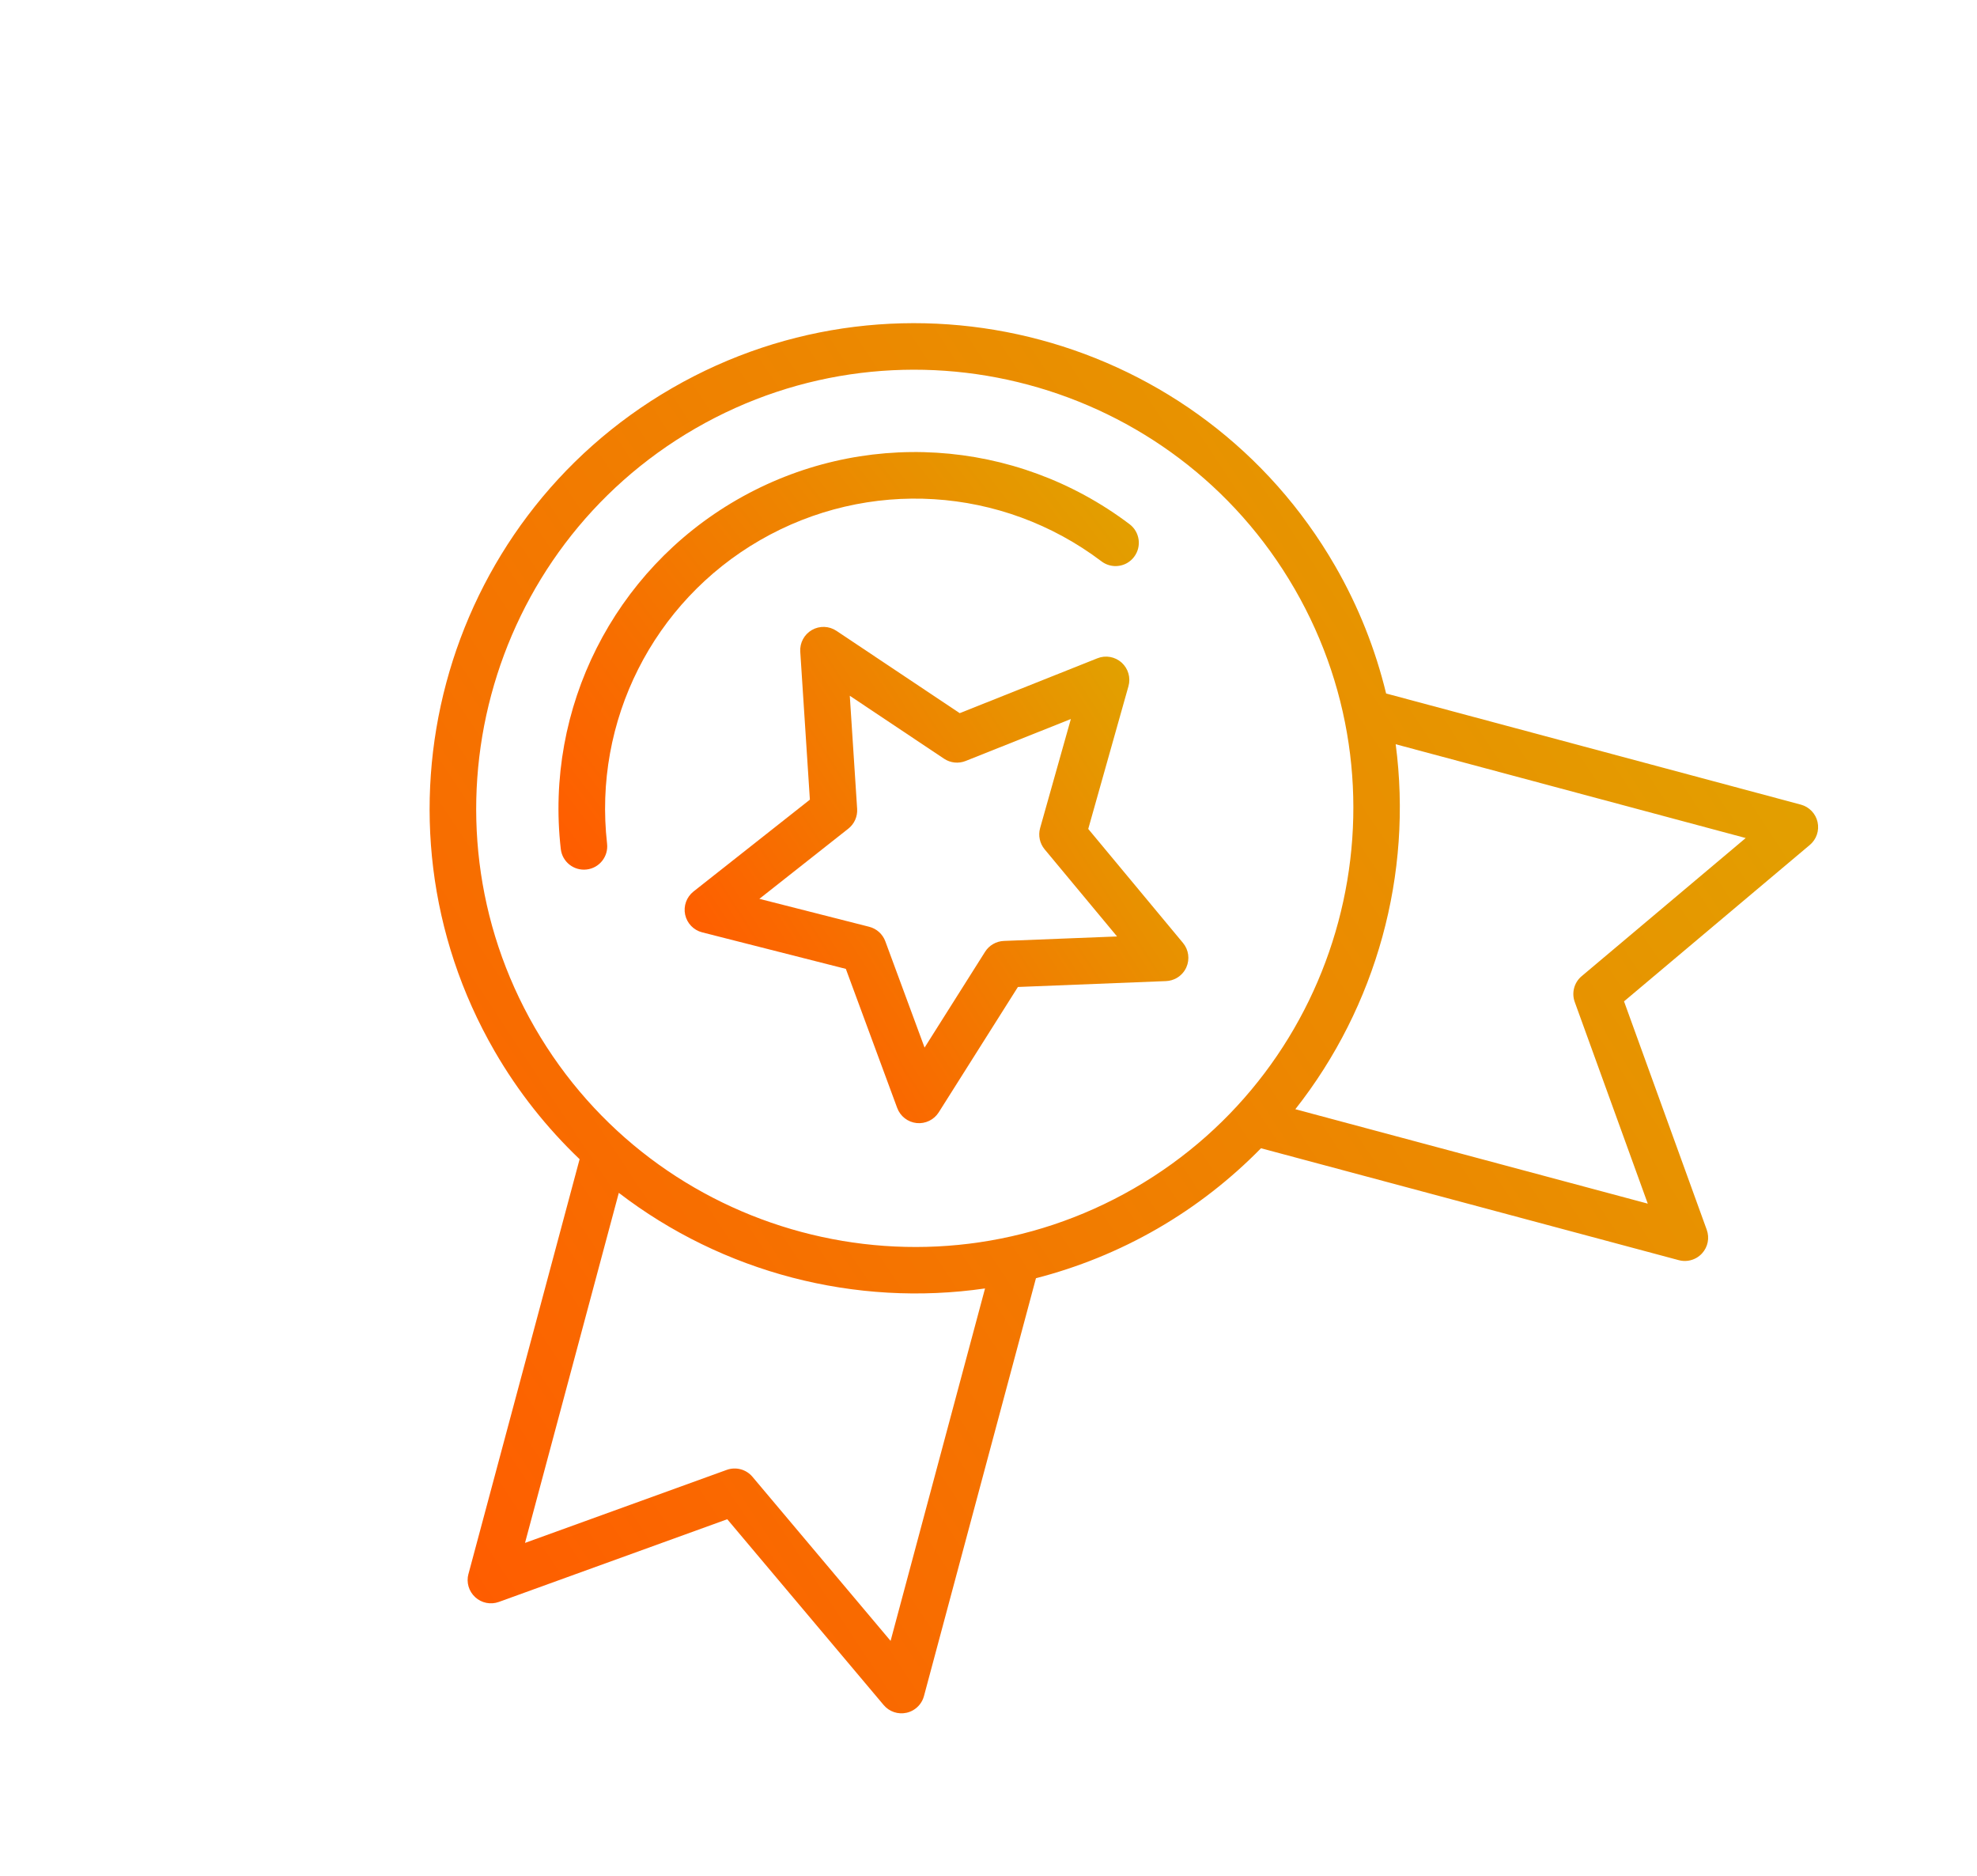 <svg width="215" height="204" viewBox="0 0 215 204" fill="none" xmlns="http://www.w3.org/2000/svg">
<path d="M60.986 92.321C59.235 76.979 66.745 62.078 80.115 54.359C93.627 46.558 110.399 47.595 122.844 57.002C123.959 57.846 124.179 59.433 123.336 60.549C123.127 60.828 122.868 61.052 122.585 61.216C121.731 61.709 120.628 61.675 119.79 61.041C108.972 52.863 94.393 51.962 82.648 58.742C71.025 65.453 64.499 78.408 66.02 91.746C66.177 93.137 65.18 94.393 63.79 94.548C62.4 94.707 61.144 93.709 60.986 92.322L60.986 92.321Z" fill="url(#paint0_linear_467_91)"/>
<path d="M75.42 96.939L88.075 86.954L87.029 70.864C86.967 69.902 87.456 68.989 88.29 68.507C89.125 68.025 90.159 68.059 90.961 68.594L104.369 77.547L119.346 71.579C120.241 71.222 121.26 71.405 121.978 72.049C122.693 72.694 122.982 73.69 122.72 74.619L118.347 90.136L128.651 102.532C129.268 103.273 129.409 104.301 129.018 105.182C128.796 105.679 128.424 106.082 127.97 106.344C127.62 106.546 127.221 106.665 126.804 106.682L110.698 107.322L102.089 120.951C101.574 121.765 100.644 122.217 99.683 122.119C98.724 122.017 97.907 121.382 97.571 120.476L91.986 105.354L76.363 101.382C75.43 101.144 74.711 100.397 74.509 99.454C74.311 98.512 74.662 97.537 75.42 96.939L75.42 96.939ZM94.526 100.776C95.334 100.982 95.988 101.571 96.278 102.353L100.548 113.913L107.128 103.494C107.35 103.141 107.653 102.855 108.004 102.653C108.354 102.45 108.753 102.333 109.17 102.315L121.481 101.828L113.603 92.352C113.071 91.71 112.888 90.849 113.113 90.046L116.456 78.185L105.01 82.748C104.236 83.056 103.359 82.964 102.666 82.5L92.415 75.655L93.215 87.955C93.269 88.785 92.91 89.592 92.256 90.107L82.583 97.738L94.526 100.776Z" fill="url(#paint1_linear_467_91)"/>
<path d="M50.946 171.149L63.033 126.048C59.489 122.663 56.352 118.74 53.78 114.285C39.23 89.085 47.898 56.747 73.095 42.199C98.293 27.651 130.632 36.315 145.181 61.515C147.752 65.968 149.585 70.646 150.741 75.409L195.845 87.494C196.758 87.739 197.456 88.47 197.662 89.39C197.866 90.311 197.543 91.27 196.821 91.875L176.614 108.886L185.609 133.721C185.931 134.609 185.733 135.601 185.094 136.294C184.917 136.487 184.714 136.648 184.495 136.775C183.922 137.106 183.233 137.206 182.574 137.029L137.135 124.858C133.862 128.194 130.103 131.156 125.864 133.604C121.626 136.05 117.184 137.825 112.661 138.991L100.482 184.427C100.306 185.086 99.874 185.633 99.301 185.964C99.082 186.091 98.841 186.186 98.585 186.243C97.665 186.449 96.706 186.125 96.099 185.402L79.09 165.198L54.252 174.19C53.364 174.512 52.373 174.314 51.679 173.675C50.98 173.036 50.697 172.064 50.941 171.154L50.946 171.149ZM179.196 130.881L171.253 108.949C170.892 107.951 171.191 106.833 172.003 106.15L189.847 91.126L151.782 80.927C153.644 95.04 149.694 109.422 140.869 120.614L179.196 130.881ZM140.797 64.045C127.644 41.263 98.409 33.431 75.629 46.583C52.849 59.735 45.015 88.972 58.167 111.752C71.32 134.533 100.555 142.366 123.336 129.214C146.116 116.062 153.95 86.825 140.796 64.043L140.797 64.045ZM79.031 159.832C80.029 159.471 81.148 159.77 81.83 160.582L96.852 178.426L107.124 140.102C93.021 142.149 78.587 138.378 67.296 129.707L57.095 167.773L79.031 159.832Z" fill="url(#paint2_linear_467_91)"/>
<defs>
<linearGradient id="paint0_linear_467_91" x1="111.19" y1="36.417" x2="52.032" y2="81.826" gradientUnits="userSpaceOnUse">
<stop stop-color="#E1A200"/>
<stop offset="1" stop-color="#FF5C00"/>
</linearGradient>
<linearGradient id="paint1_linear_467_91" x1="112.129" y1="54.743" x2="63.708" y2="86.183" gradientUnits="userSpaceOnUse">
<stop stop-color="#E1A200"/>
<stop offset="1" stop-color="#FF5C00"/>
</linearGradient>
<linearGradient id="paint2_linear_467_91" x1="146.187" y1="0" x2="-1.319" y2="97.668" gradientUnits="userSpaceOnUse">
<stop stop-color="#E1A200"/>
<stop offset="1" stop-color="#FF5C00"/>
</linearGradient>
</defs>
</svg>
